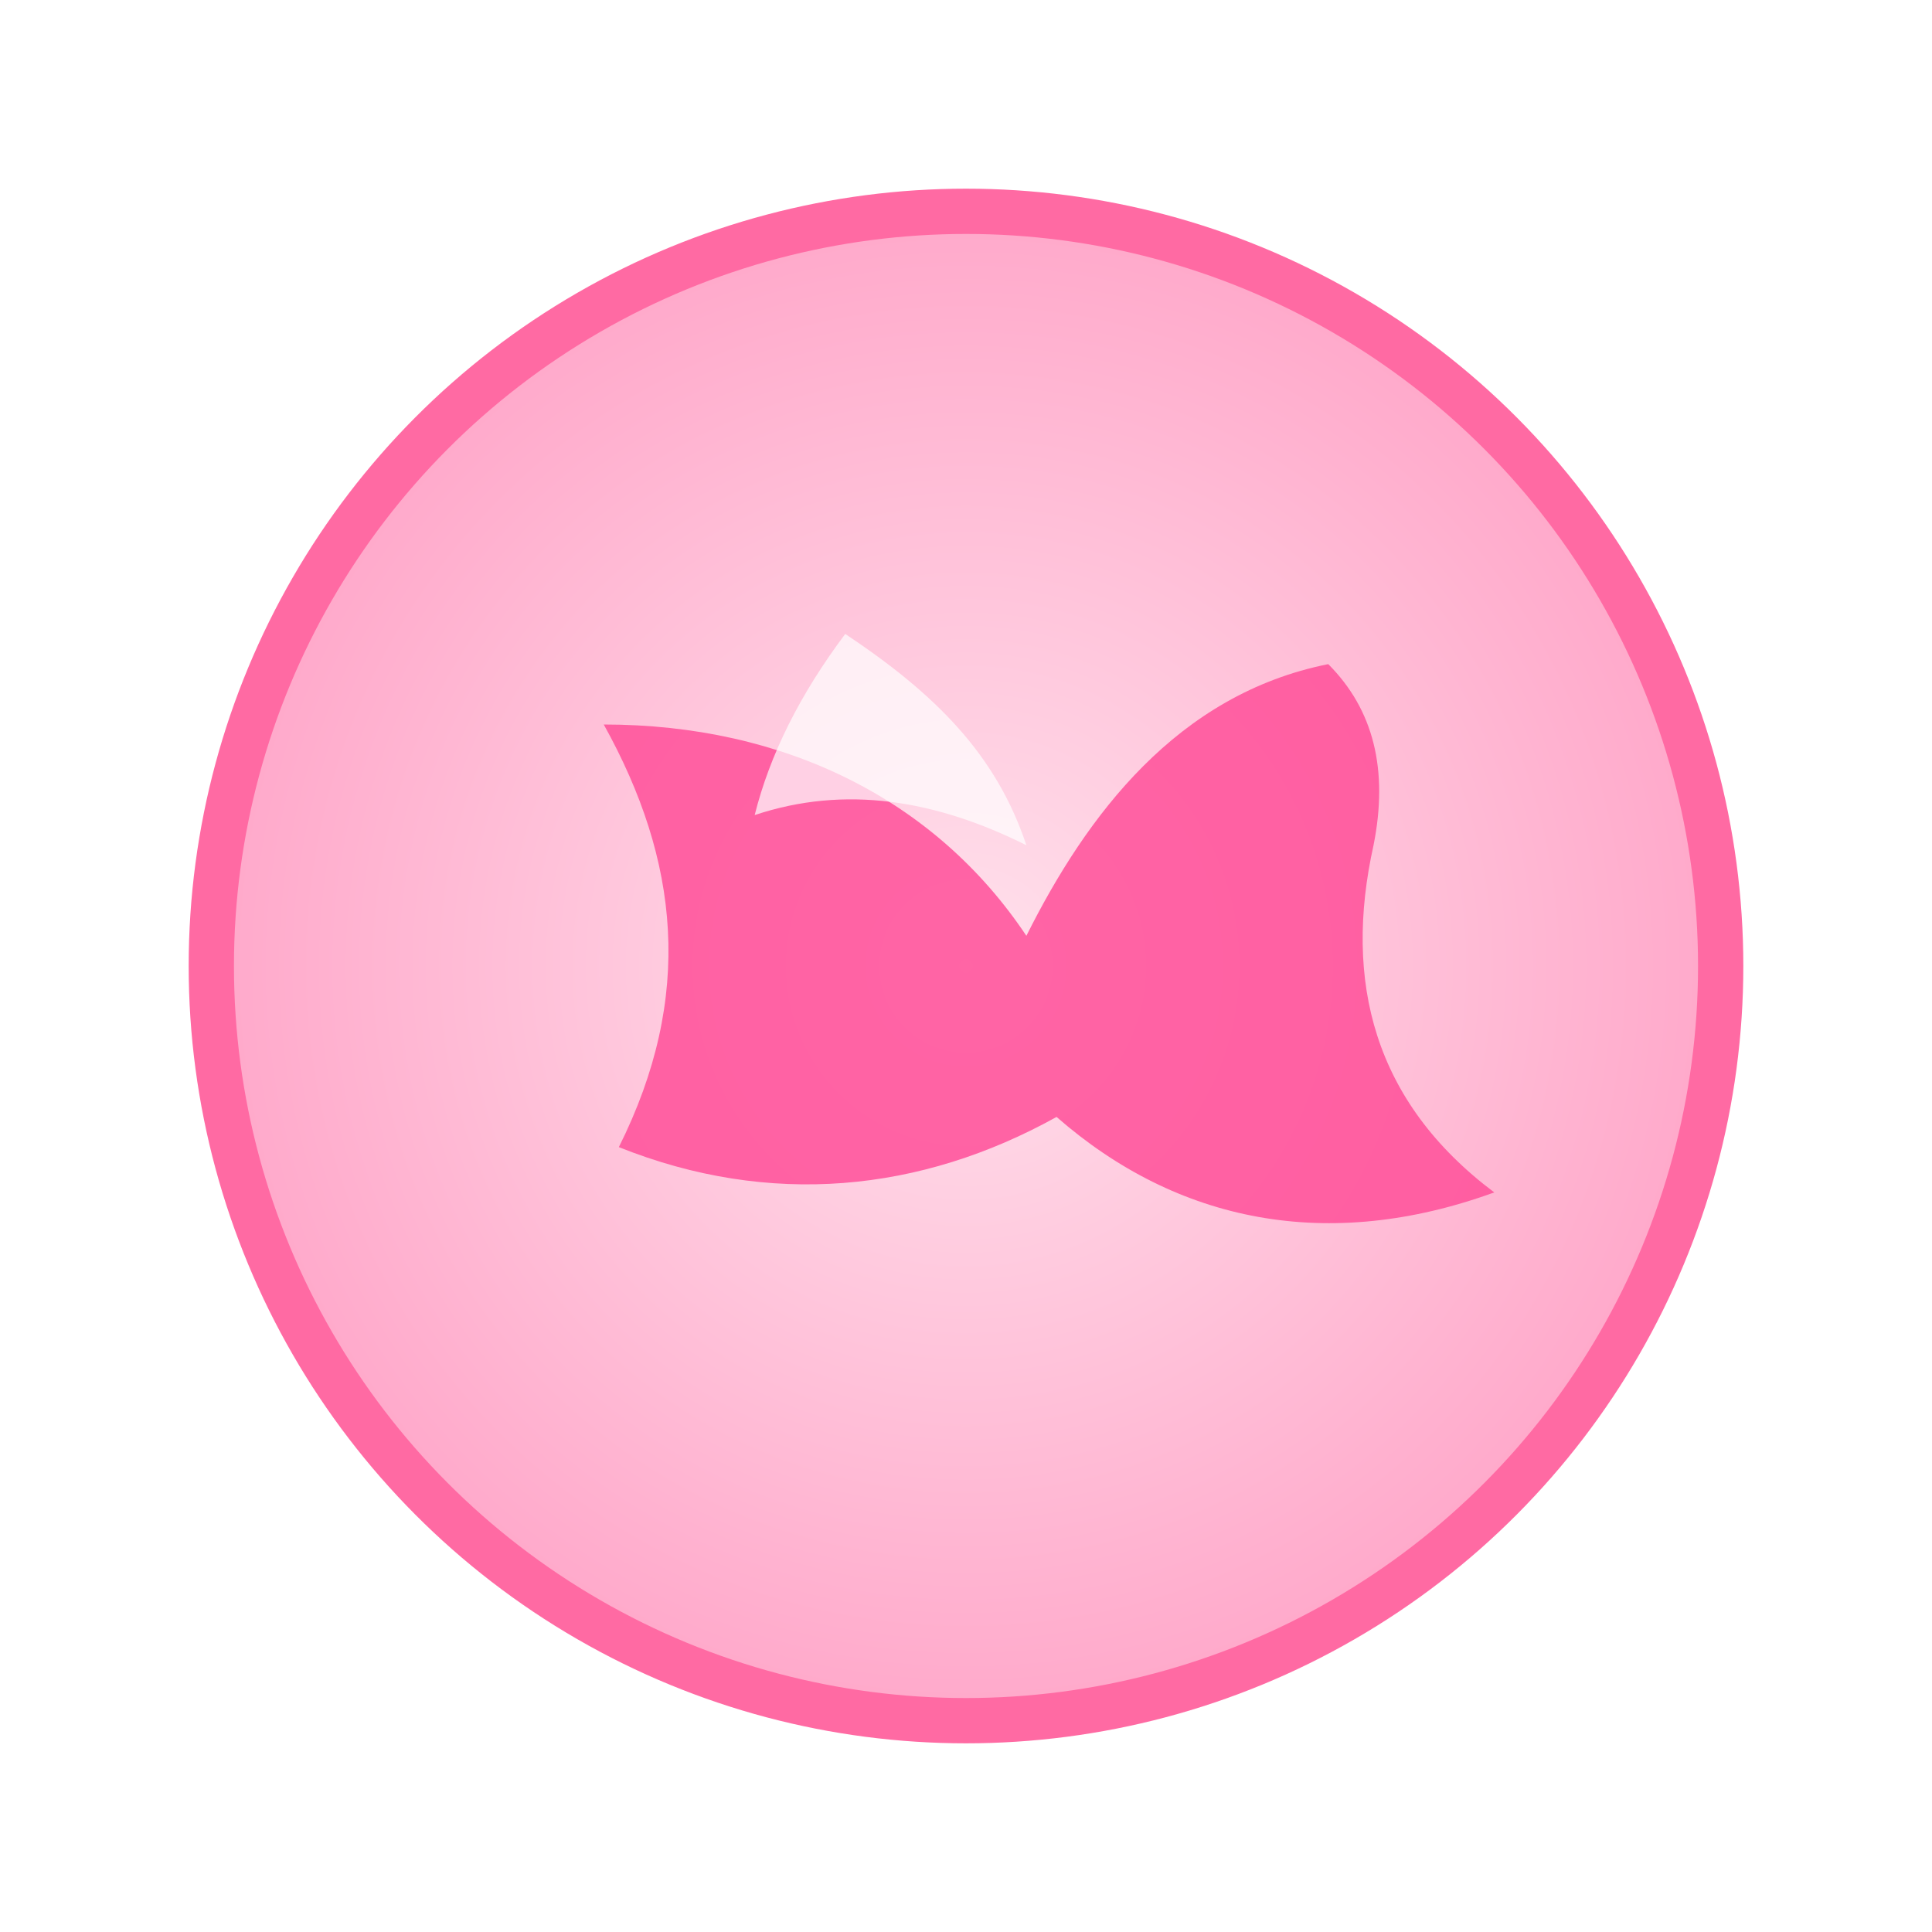 <?xml version="1.0" encoding="UTF-8"?>
<svg width="128" height="128" viewBox="0 0 128 128" xmlns="http://www.w3.org/2000/svg">
  <defs>
    <filter id="s"><feDropShadow dx="0" dy="4" stdDeviation="6" flood-color="#000" flood-opacity="0.18"/></filter>
    <radialGradient id="g" cx="50%" cy="50%" r="60%">
      <stop offset="0" stop-color="#ffe1ec"/>
      <stop offset="1" stop-color="#ff9ec4"/>
    </radialGradient>
  </defs>
  <g filter="url(#s)">
    <circle cx="64" cy="64" r="50" fill="url(#g)" stroke="#ff6aa3" stroke-width="3"/>
    <path d="M88 44c-10 2-16 10-20 18-6-9-16-14-28-14 5 9 6 18 1 28 10 4 20 3 29-2 8 7 18 9 29 5-8-6-10-14-8-23 1-5 0-9-3-12z" fill="#ff4f99" opacity="0.85"/>
    <path d="M56 42c-3 4-5 8-6 12 6-2 12-1 18 2-2-6-6-10-12-14z" fill="#fff" opacity="0.7"/>
  </g>
</svg>

